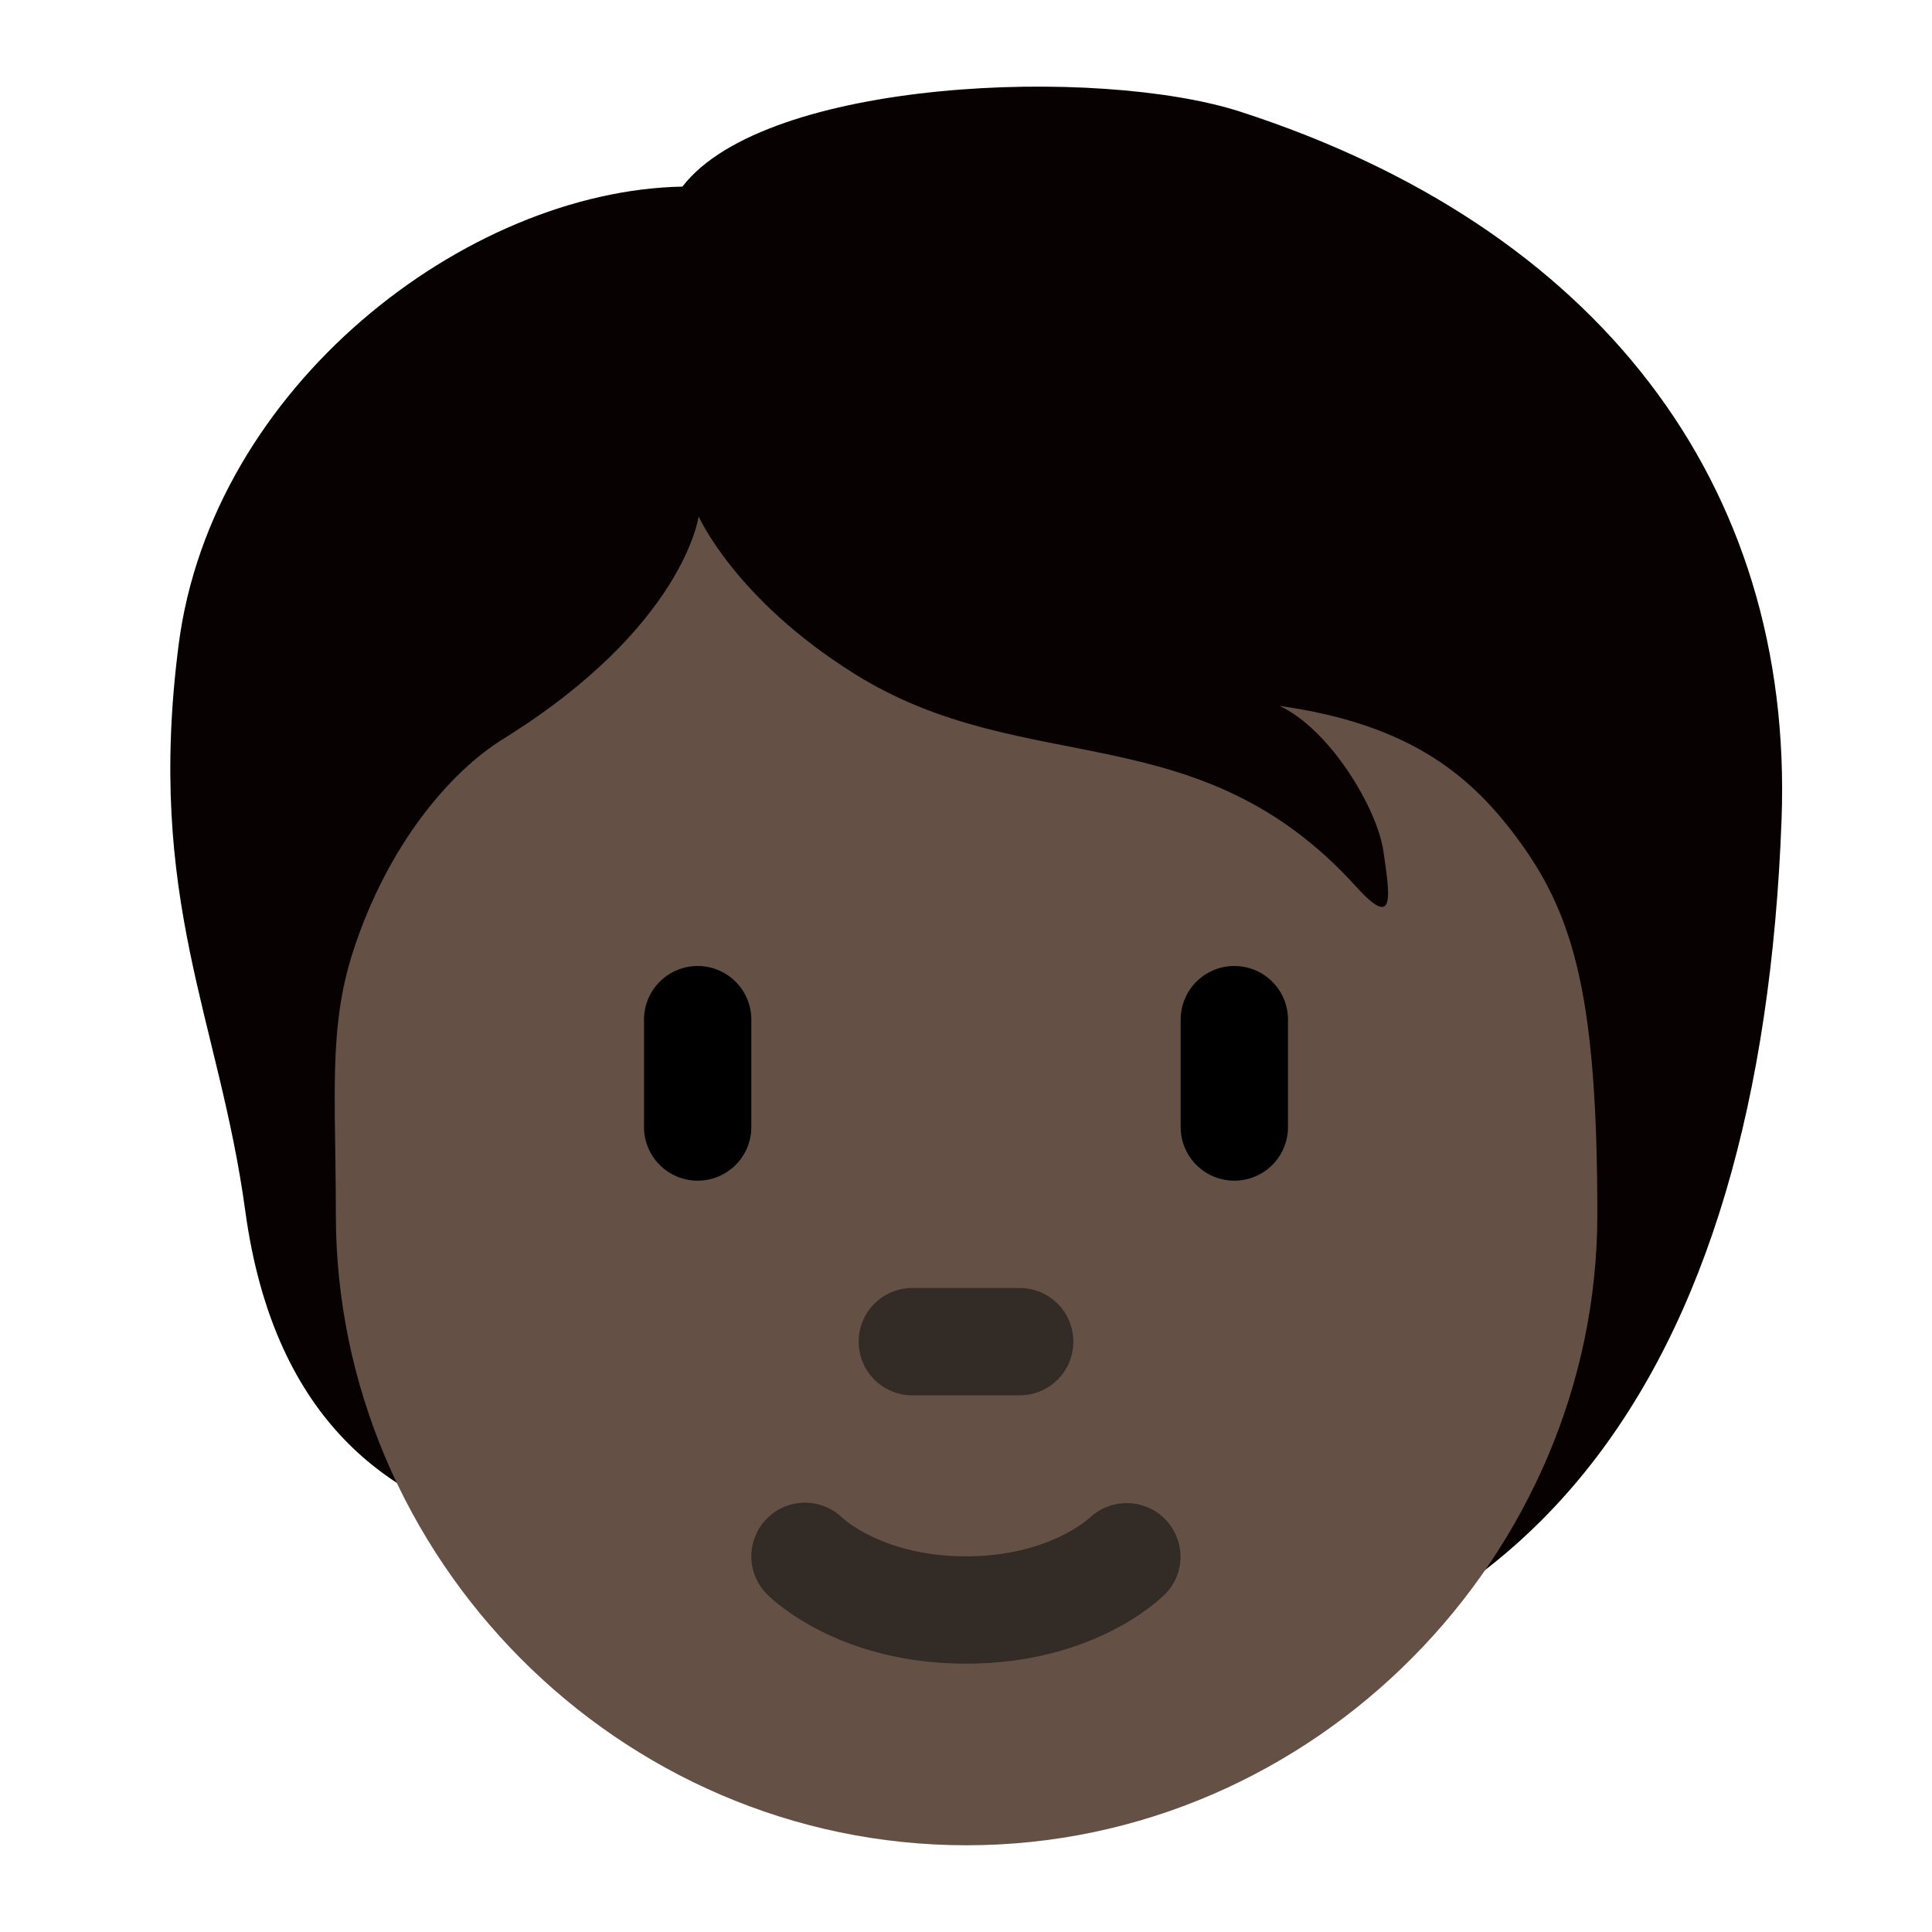 <ns0:svg xmlns:ns0="http://www.w3.org/2000/svg" viewBox="0 0 36 36"><ns0:path fill="#070201" d="M23.111 2.081c-2.638-.853-8.844-.621-10.395 1.396-4.034.078-8.766 3.724-9.387 8.534-.614 4.76.754 6.971 1.241 10.551.552 4.056 2.832 5.353 4.655 5.896 2.623 3.465 5.411 3.317 10.092 3.317 9.141 0 13.495-6.116 13.88-16.505.232-6.284-3.454-11.043-10.086-13.189z" /><ns0:path fill="#655045" d="M28.339 15.713c-.884-1.225-2.017-2.211-4.499-2.56.931.427 1.823 1.901 1.939 2.715.116.815.233 1.474-.504.659-2.952-3.263-6.167-1.978-9.354-3.972-2.226-1.392-2.903-2.933-2.903-2.933s-.272 2.056-3.646 4.15c-.978.607-2.145 1.959-2.793 3.956-.465 1.435-.321 2.715-.321 4.903 0 6.385 5.262 11.753 11.753 11.753s11.753-5.415 11.753-11.753c0-3.97-.416-5.521-1.425-6.918z" /><ns0:path fill="#322b26" d="M18 31c-2.347 0-3.575-1.16-3.707-1.293-.391-.391-.391-1.023 0-1.414.387-.387 1.013-.39 1.404-.01.051.047.806.717 2.303.717 1.519 0 2.273-.69 2.305-.719.398-.373 1.027-.362 1.408.029.379.393.38 1.011-.006 1.397C21.575 29.84 20.347 31 18 31zm1-5h-2c-.552 0-1-.447-1-1s.448-1 1-1h2c.553 0 1 .447 1 1s-.447 1-1 1z" /><ns0:path d="M13 22c-.552 0-1-.447-1-1v-2c0-.552.448-1 1-1s1 .448 1 1v2c0 .553-.448 1-1 1zm10 0c-.553 0-1-.447-1-1v-2c0-.552.447-1 1-1s1 .448 1 1v2c0 .553-.447 1-1 1z" /></ns0:svg>